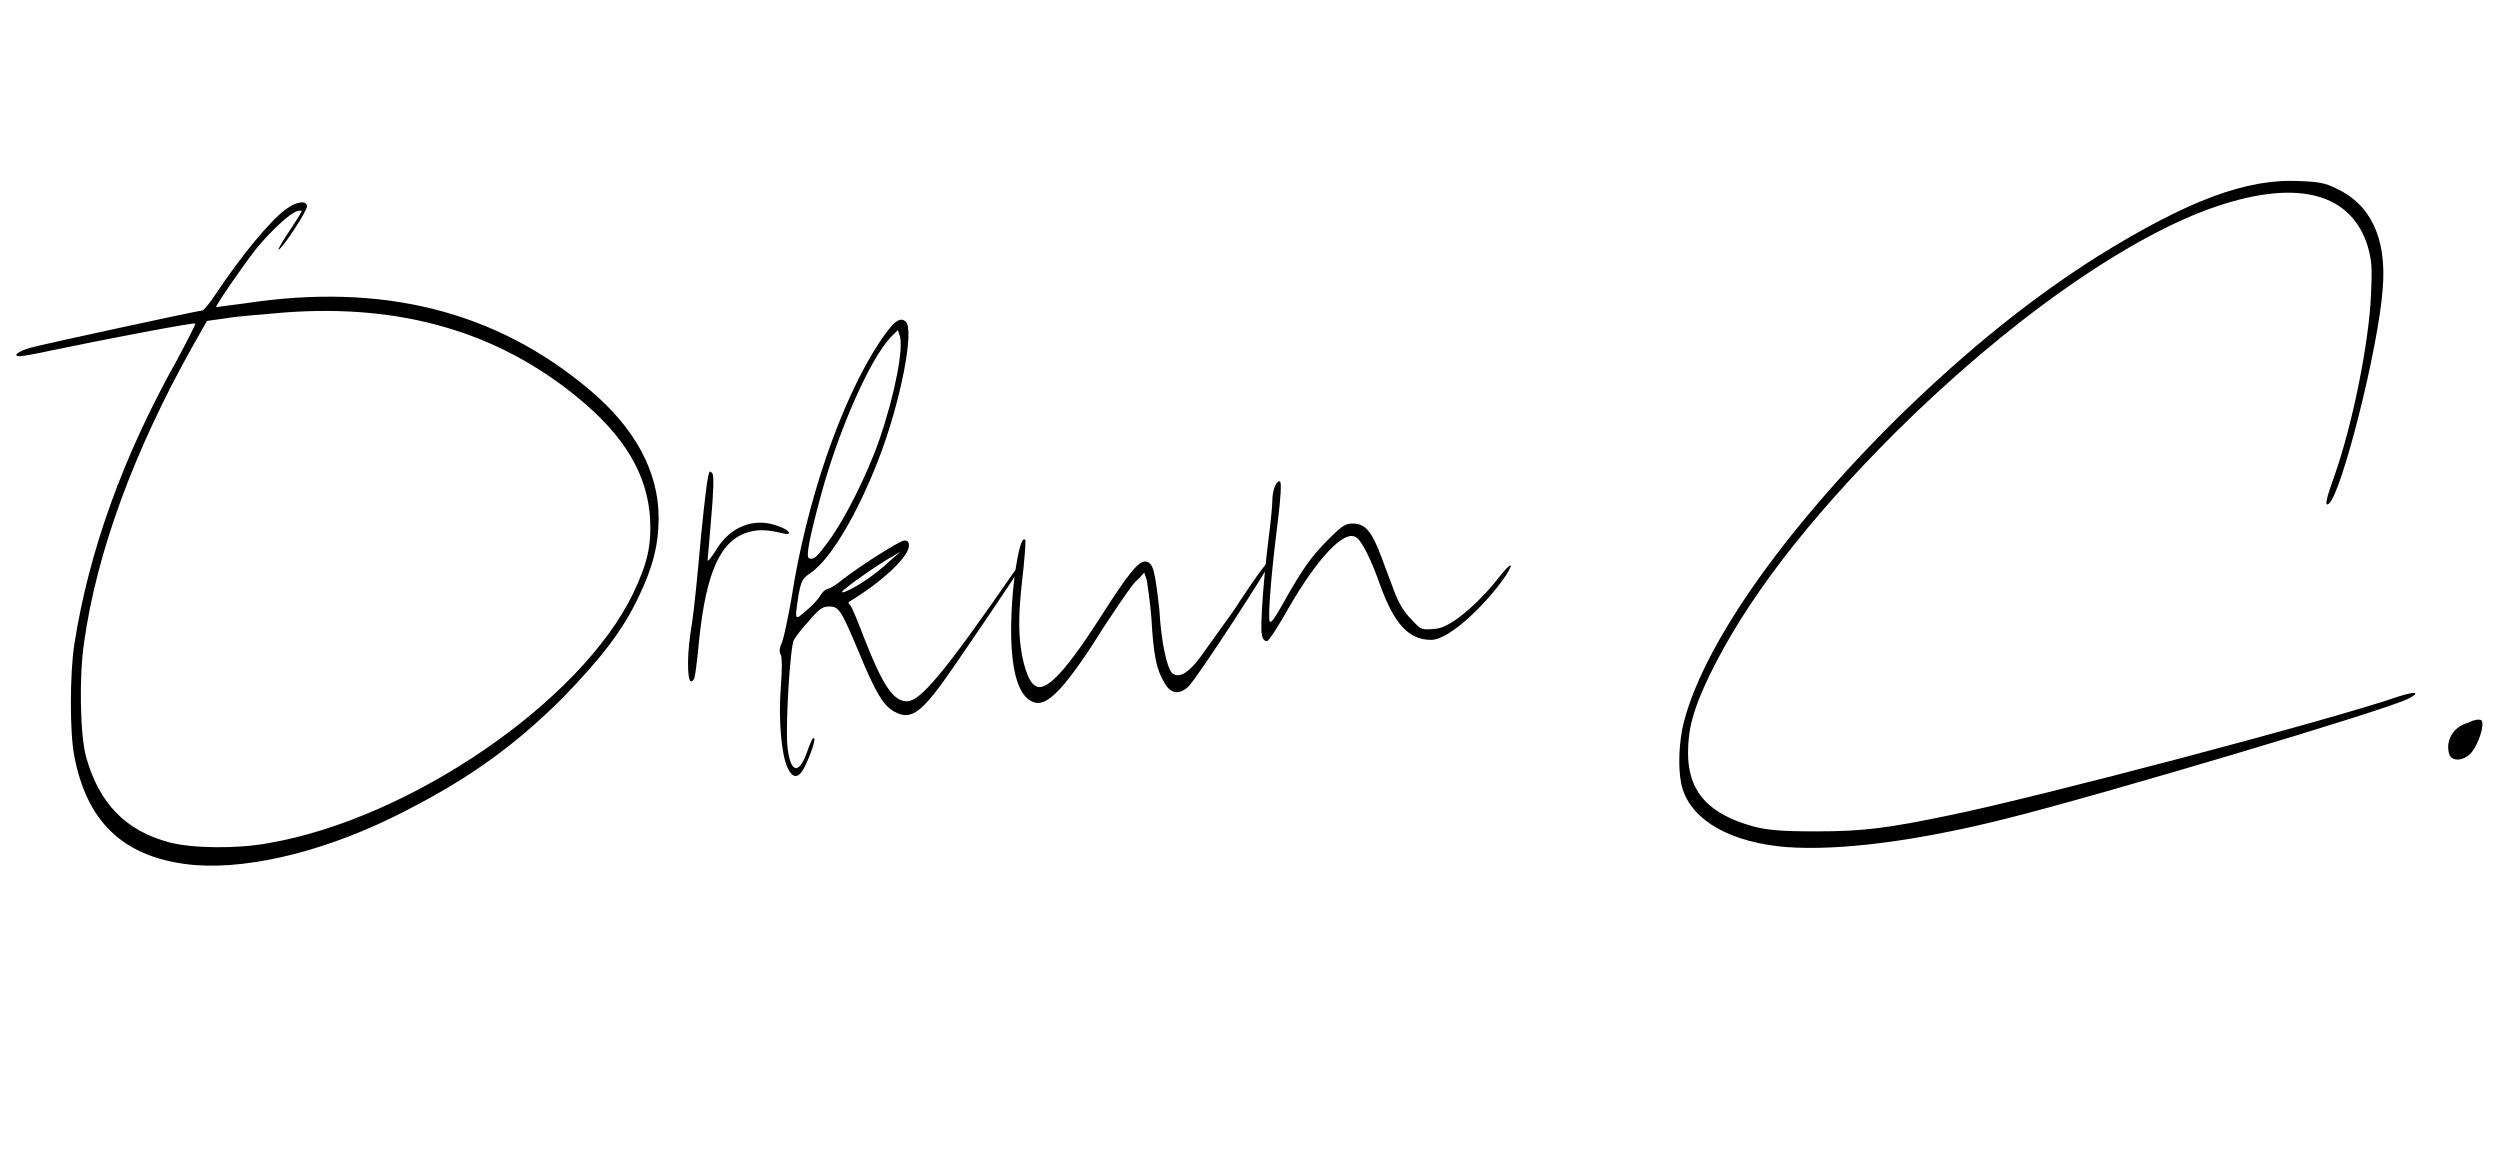 <svg width="1836" height="864" viewBox="0 0 1836 864" xmlns="http://www.w3.org/2000/svg">
  <g transform="translate(7.046, 561.6)">
    <path d="M426.24-275.04C357.60-333.12 274.08-354.24 173.28-338.88C161.28-337.44 151.68-336 151.68-336C150.72-336.48 171.84-367.20 180.96-378.72C191.52-391.68 205.92-405.12 211.20-406.56C213.12-407.04 214.56-407.04 214.56-406.56C214.56-406.08 211.68-401.28 207.84-395.52C200.64-384.96 195.36-375.84 198.24-378.72C203.52-383.52 218.40-407.04 218.40-409.92C218.40-414.72 210.72-413.76 203.04-408C191.52-399.84 169.92-373.44 151.68-346.08C147.36-339.36 142.56-333.60 141.60-333.60C139.20-333.60 25.92-309.12 15.36-306.24C6.72-303.84 1.44-300 7.68-300C9.60-300 20.16-301.92 31.20-304.32C65.28-311.52 135.36-324.96 136.32-324C136.80-323.52 130.56-311.52 122.88-297.12C83.04-226.08 58.08-156 47.52-88.32C44.16-66.24 44.16-23.04 47.52-6.24C56.64 41.28 82.56 66.72 129.12 72.96C168.96 78.24 225.60 65.76 280.80 38.88C332.64 13.44 368.64-11.52 406.56-49.44C434.40-78.24 450.24-98.40 462.24-123.84C472.80-145.92 476.64-162.24 476.64-181.44C476.64-215.04 459.36-247.20 426.24-275.04ZM457.92-125.76C419.52-46.08 293.76 39.84 190.08 57.60C167.04 61.92 134.40 61.44 117.60 57.12C84.96 48.48 65.76 28.32 56.16-5.76C51.84-21.60 50.88-64.32 54.72-89.76C63.84-155.52 91.20-230.40 134.88-308.16L144.96-325.92L158.88-327.84C166.56-329.28 186.24-330.72 202.56-332.16C288-338.40 358.56-317.76 417.12-269.76C451.68-241.44 468.48-213.12 470.40-180.48C471.36-160.80 468.48-147.84 457.92-125.76ZM498.24-75.36C498.24-62.40 499.68-58.56 502.56-62.88C503.52-63.84 504.96-76.80 506.40-91.68C511.68-142.08 522.24-165.12 542.88-170.88C550.08-172.80 555.84-172.80 567.84-169.92C575.52-168 573.12-172.32 564.48-175.20C547.20-181.92 528.96-175.20 518.40-156.96C515.04-151.68 512.64-148.80 512.64-150.24C512.64-152.16 513.60-159.84 515.04-178.56C516.96-199.68 517.44-213.12 516-214.08C513.60-216.48 513.12-220.32 507.84-168.48C505.44-141.12 502.56-112.32 501.12-103.68C499.68-95.52 498.24-83.04 498.24-75.36ZM744.96-149.76C744.48-150.24 740.64-145.92 736.32-139.68C685.92-66.72 668.64-46.56 659.04-46.56C648.96-46.56 641.28-58.08 627.36-93.60C623.04-105.12 618.72-115.20 617.76-116.64C616.32-118.08 615.84-119.04 616.32-119.52C640.32-133.92 660.48-152.64 660.48-160.80C660.48-163.68 659.52-164.64 657.12-164.64C653.76-164.64 624.48-145.92 611.52-135.84C607.68-132.48 602.88-129.60 600.96-129.12C599.52-129.12 596.64-126.72 595.20-123.84C593.76-121.44 588.96-116.16 584.64-112.80C576.48-105.60 576.48-105.60 579.36-124.32C581.28-134.88 582.24-136.80 588-140.64C602.40-150.24 622.08-182.88 637.92-223.68C654.24-265.44 664.80-319.68 658.08-325.44C653.76-329.28 648.96-325.44 638.40-309.60C610.56-266.88 585.12-193.44 574.08-121.44C571.68-108 568.80-94.08 567.36-90.24C565.44-85.92 564.96-83.04 566.40-80.64C567.36-78.72 567.36-69.60 566.40-57.12C564.48-33.60 566.88-7.20 571.20 1.92C575.52 11.52 580.32 10.08 585.12-0.96C589.92-11.52 592.80-21.60 589.92-19.20C588.96-18.24 587.04-13.44 585.60-9.12C579.36 8.16 573.12 5.76 571.20-13.92C569.76-27.84 573.12-86.40 576-91.68C576.96-93.60 581.76-99.84 587.04-105.60C594.72-114.72 597.12-116.16 601.92-116.16C609.12-116.16 610.56-113.76 623.52-83.04C636-52.80 641.76-43.20 649.92-38.88C662.40-32.16 670.08-37.92 694.08-72.96C728.64-123.36 745.92-149.28 744.96-149.76ZM595.68-197.28C608.64-245.28 631.68-297.60 647.04-313.92L652.32-319.20L653.76-314.88C656.64-306.24 650.40-272.64 638.88-239.04C629.76-212.64 612.96-179.52 601.44-164.16C592.32-151.68 590.40-150.24 587.04-151.68C584.64-152.64 587.52-167.04 595.68-197.28ZM611.52-127.20C612.96-129.60 638.88-147.84 647.04-152.16L654.24-156.48L646.08-149.28C641.76-144.96 634.08-139.20 629.28-135.84C620.16-129.60 610.08-124.80 611.52-127.20ZM751.68-46.08C761.76-41.76 775.20-55.68 804.96-103.20C815.52-119.04 825.60-134.40 828.96-136.32L833.28-141.12L835.20-135.36C835.68-132.48 837.60-119.52 838.56-107.52C840-80.64 842.40-69.60 847.68-60.96C852-52.32 858.72-50.88 865.44-57.12C871.20-61.92 927.84-149.28 926.88-150.72C925.92-152.16 918.72-143.52 899.04-113.28C887.52-97.44 875.52-80.16 871.68-75.36C864-66.24 857.76-63.36 853.44-67.68C850.08-71.52 845.76-88.80 844.32-114.72C840.96-143.04 840-148.32 834.24-149.28C828.96-149.28 822.24-141.60 799.68-106.08C774.24-66.72 760.32-52.80 753.12-58.08C747.84-60.96 743.52-75.84 742.08-90.72C741.12-101.28 741.12-112.80 743.52-134.40C745.44-150.72 746.40-164.64 745.92-165.12C743.04-168.48 739.20-151.68 736.80-126.72C732.96-80.64 737.76-51.36 751.68-46.08ZM919.68-95.52C920.16-92.16 921.60-90.72 923.52-90.72C924.96-91.20 932.16-102.24 939.36-115.20C960.48-151.68 980.16-172.80 988.80-167.04C993.12-164.64 1000.32-149.76 1007.04-130.56C1017.12-103.20 1027.68-91.68 1044-91.68C1057.92-91.68 1085.76-119.52 1098.72-138.72C1105.44-149.28 1102.56-148.80 1093.92-137.76C1083.36-123.84 1060.32-100.80 1047.36-99.84C1036.80-98.88 1036.80-98.88 1029.60-106.56C1024.32-111.84 1020.48-118.08 1017.12-126.72L1007.04-153.60C1000.32-171.36 995.52-177.12 986.40-177.12C981.12-177.12 978.72-175.68 968.16-165.12C955.20-152.16 948.48-142.08 935.04-118.08C929.76-108.48 926.40-103.68 925.44-105.12C924-108 926.40-139.68 931.20-177.12C933.60-196.80 934.08-206.40 933.12-207.84C930.72-209.76 927.36-202.08 927.36-193.92C927.36-191.04 926.40-180 924.96-168.96C921.12-139.20 918.24-101.76 919.68-95.52ZM1304.64 60.48C1344 63.36 1400.16 56.16 1465.44 39.84C1536.48 22.08 1746.24-40.32 1761.60-48.48C1771.20-53.28 1766.88-54.24 1753.92-49.92C1704-32.64 1490.88 23.52 1425.60 36.96C1379.52 46.56 1361.76 48.96 1326.72 48.96C1300.32 48.96 1291.68 48 1281.60 45.60C1247.52 36.48 1232.64 19.68 1232.64-8.64C1232.64-26.40 1236.48-40.80 1248.48-65.76C1274.88-120 1319.04-178.08 1384.80-243.84C1466.88-325.44 1556.64-388.80 1621.92-410.40C1680.96-430.08 1719.84-419.52 1731.84-380.64C1734.72-370.08 1735.20-365.76 1734.24-345.60C1732.80-309.60 1720.32-248.64 1707.36-212.16C1701.12-194.88 1700.16-189.60 1703.04-191.52C1712.16-197.28 1740-306.72 1742.88-350.40C1745.76-386.88 1733.76-411.84 1708.32-423.36C1700.64-427.20 1695.36-428.16 1681.44-428.64C1642.56-430.56 1599.36-414.24 1533.60-373.44C1485.12-342.72 1439.52-306.24 1389.12-257.28C1301.76-171.36 1240.80-84 1228.32-25.92C1225.44-10.08 1225.44 8.16 1228.80 18.24C1236.48 41.76 1264.80 57.12 1304.64 60.48ZM1791.84-7.20C1794.24-1.92 1802.88-2.88 1808.16-9.12C1813.44-15.84 1817.76-29.28 1815.36-32.64C1813.44-33.60 1810.08-33.12 1805.28-30.72C1794.24-27.84 1788.48-16.80 1791.84-7.20Z" fill="#000000"/>
  </g>
</svg>